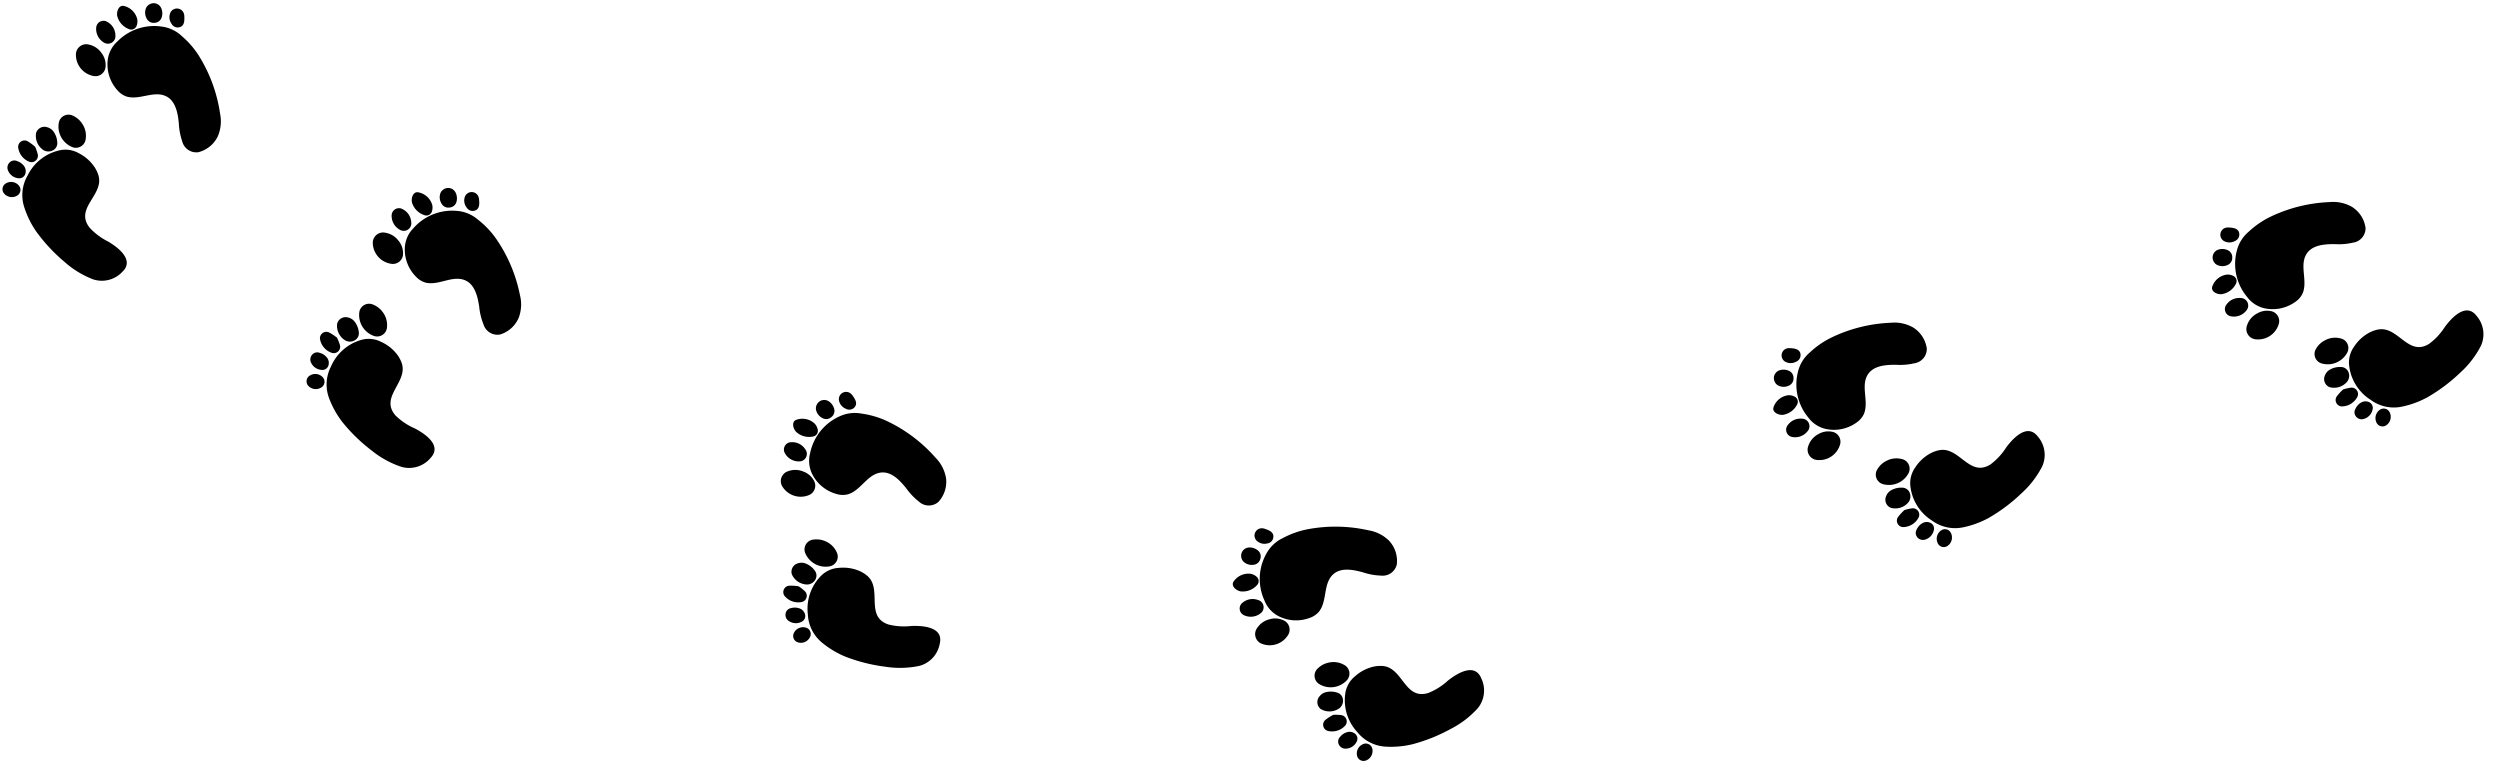<svg xmlns="http://www.w3.org/2000/svg" width="227.918" height="69.483" viewBox="0 0 227.918 69.483"><g transform="translate(-630.825 -488.735)"><g transform="matrix(-0.454, -0.891, 0.891, -0.454, 840.784, 531.374)"><g transform="translate(12.061 0)"><path d="M.944.026A.44.44,0,0,1,1.1.133a1.625,1.625,0,0,1,.353,1.7,1.161,1.161,0,0,1-.373.451.524.524,0,0,1-.751-.141A1.732,1.732,0,0,1,.072.624C.166.29.6-.106.944.026Z" transform="translate(5.314 0)"/><path d="M1.442.877v0a.965.965,0,0,1-.11.231c-.21.356-.485.746-.955.545A.639.639,0,0,1,0,1.008,1.028,1.028,0,0,1,.454.117.663.663,0,0,1,1.442.877Z" transform="translate(9.171 2.841)"/><path d="M7.985,5.3a13.715,13.715,0,0,1-1.254,5.434,3.46,3.46,0,0,1-1.305,1.621,2.7,2.7,0,0,1-2.273.245,1.327,1.327,0,0,1-.686-1.646,5.71,5.71,0,0,1,.618-1.507c.417-.8.915-1.907.357-2.77C2.784,5.66,1.247,5.709.45,4.8a1.9,1.9,0,0,1-.408-.969A3.517,3.517,0,0,1,.787,1.072,2.719,2.719,0,0,1,2.459.113a4.7,4.7,0,0,1,4.109,1.04,3.317,3.317,0,0,1,1.1,1.784A8.077,8.077,0,0,1,7.985,5.3Z" transform="translate(1.687 2.41)"/><path d="M2.367,1.626a1.763,1.763,0,0,1-.355,1.182A.925.925,0,0,1,.62,2.95,1.964,1.964,0,0,1,.387.35.942.942,0,0,1,1.836.331,1.878,1.878,0,0,1,2.367,1.626Z" transform="translate(0 1.034)"/><path d="M1.609,1.03a1.426,1.426,0,0,1-.225.787.687.687,0,0,1-1.2.033A1.444,1.444,0,0,1,.31.255.669.669,0,0,1,1.455.41,1.417,1.417,0,0,1,1.609,1.03Z" transform="translate(2.915 0.148)"/><path d="M.9,0a.752.752,0,0,1,.731.867A1.179,1.179,0,0,1,1.21,1.6.7.7,0,0,1,.4,1.668a.7.7,0,0,1-.4-.7,1.1,1.1,0,0,1,.4-.8A.723.723,0,0,1,.9,0Z" transform="translate(7.528 1.277)"/></g><g transform="translate(0 5.297)"><path d="M7.662,3.27v.02a2.932,2.932,0,0,1-.112.826C7.019,5.908,4.064,5.408,4.278,7.686a5.832,5.832,0,0,0,.73,1.976c.473.955,1.116,2.74-.436,3.018a2.545,2.545,0,0,1-2.365-.632,2.121,2.121,0,0,1-.306-.357A8.551,8.551,0,0,1,.647,9,15.4,15.4,0,0,1,.005,5.319,8.384,8.384,0,0,1,.3,2.852,3.551,3.551,0,0,1,2.126.609,4.27,4.27,0,0,1,5.715.232,2.47,2.47,0,0,1,7.152,1.455,3.786,3.786,0,0,1,7.662,3.27Z" transform="translate(0.566 2.408)"/><path d="M2.286,1.537a1.935,1.935,0,0,1-.472,1.3.9.9,0,0,1-1.419.016A2.015,2.015,0,0,1,.584.243a.9.9,0,0,1,1.4.218A1.973,1.973,0,0,1,2.286,1.537Z" transform="translate(7.153 0.248)"/><path d="M1.817.914a1.821,1.821,0,0,1-.231,1.015A.733.733,0,0,1,.9,2.353a.878.878,0,0,1-.76-.474A1.547,1.547,0,0,1,.416.187a.8.8,0,0,1,1.16.14A1.012,1.012,0,0,1,1.817.914Z" transform="translate(5.035 0)"/><path d="M1.493,1.11a4.018,4.018,0,0,1-.163.665A.585.585,0,0,1,.262,1.9,1.616,1.616,0,0,1,.133.38.583.583,0,0,1,1.214.351,4.448,4.448,0,0,1,1.493,1.11Z" transform="translate(3.202 0.09)"/><path d="M1.463.98a.777.777,0,0,1-.242.646.575.575,0,0,1-.789.035A1.129,1.129,0,0,1,.018.574.656.656,0,0,1,.544.016a.607.607,0,0,1,.644.274A1.253,1.253,0,0,1,1.463.98Z" transform="translate(1.423 1.109)"/><path d="M.609,0a.925.925,0,0,1,.919.834.605.605,0,0,1-.59.66A.925.925,0,0,1,0,.679.606.606,0,0,1,.609,0Z" transform="translate(0 2.54)"/></g></g><g transform="matrix(-0.454, -0.891, 0.891, -0.454, 800.784, 542.374)"><g transform="translate(12.061 0)"><path d="M.944.026A.44.44,0,0,1,1.1.133a1.625,1.625,0,0,1,.353,1.7,1.161,1.161,0,0,1-.373.451.524.524,0,0,1-.751-.141A1.732,1.732,0,0,1,.072.624C.166.29.6-.106.944.026Z" transform="translate(5.314 0)"/><path d="M1.442.877v0a.965.965,0,0,1-.11.231c-.21.356-.485.746-.955.545A.639.639,0,0,1,0,1.008,1.028,1.028,0,0,1,.454.117.663.663,0,0,1,1.442.877Z" transform="translate(9.171 2.841)"/><path d="M7.985,5.3a13.715,13.715,0,0,1-1.254,5.434,3.46,3.46,0,0,1-1.305,1.621,2.7,2.7,0,0,1-2.273.245,1.327,1.327,0,0,1-.686-1.646,5.71,5.71,0,0,1,.618-1.507c.417-.8.915-1.907.357-2.77C2.784,5.66,1.247,5.709.45,4.8a1.9,1.9,0,0,1-.408-.969A3.517,3.517,0,0,1,.787,1.072,2.719,2.719,0,0,1,2.459.113a4.7,4.7,0,0,1,4.109,1.04,3.317,3.317,0,0,1,1.1,1.784A8.077,8.077,0,0,1,7.985,5.3Z" transform="translate(1.687 2.41)"/><path d="M2.367,1.626a1.763,1.763,0,0,1-.355,1.182A.925.925,0,0,1,.62,2.95,1.964,1.964,0,0,1,.387.35.942.942,0,0,1,1.836.331,1.878,1.878,0,0,1,2.367,1.626Z" transform="translate(0 1.034)"/><path d="M1.609,1.03a1.426,1.426,0,0,1-.225.787.687.687,0,0,1-1.2.033A1.444,1.444,0,0,1,.31.255.669.669,0,0,1,1.455.41,1.417,1.417,0,0,1,1.609,1.03Z" transform="translate(2.915 0.148)"/><path d="M.9,0a.752.752,0,0,1,.731.867A1.179,1.179,0,0,1,1.21,1.6.7.7,0,0,1,.4,1.668a.7.7,0,0,1-.4-.7,1.1,1.1,0,0,1,.4-.8A.723.723,0,0,1,.9,0Z" transform="translate(7.528 1.277)"/></g><g transform="translate(0 5.297)"><path d="M7.662,3.27v.02a2.932,2.932,0,0,1-.112.826C7.019,5.908,4.064,5.408,4.278,7.686a5.832,5.832,0,0,0,.73,1.976c.473.955,1.116,2.74-.436,3.018a2.545,2.545,0,0,1-2.365-.632,2.121,2.121,0,0,1-.306-.357A8.551,8.551,0,0,1,.647,9,15.4,15.4,0,0,1,.005,5.319,8.384,8.384,0,0,1,.3,2.852,3.551,3.551,0,0,1,2.126.609,4.27,4.27,0,0,1,5.715.232,2.47,2.47,0,0,1,7.152,1.455,3.786,3.786,0,0,1,7.662,3.27Z" transform="translate(0.566 2.408)"/><path d="M2.286,1.537a1.935,1.935,0,0,1-.472,1.3.9.9,0,0,1-1.419.016A2.015,2.015,0,0,1,.584.243a.9.9,0,0,1,1.4.218A1.973,1.973,0,0,1,2.286,1.537Z" transform="translate(7.153 0.248)"/><path d="M1.817.914a1.821,1.821,0,0,1-.231,1.015A.733.733,0,0,1,.9,2.353a.878.878,0,0,1-.76-.474A1.547,1.547,0,0,1,.416.187a.8.8,0,0,1,1.16.14A1.012,1.012,0,0,1,1.817.914Z" transform="translate(5.035 0)"/><path d="M1.493,1.11a4.018,4.018,0,0,1-.163.665A.585.585,0,0,1,.262,1.9,1.616,1.616,0,0,1,.133.38.583.583,0,0,1,1.214.351,4.448,4.448,0,0,1,1.493,1.11Z" transform="translate(3.202 0.09)"/><path d="M1.463.98a.777.777,0,0,1-.242.646.575.575,0,0,1-.789.035A1.129,1.129,0,0,1,.018.574.656.656,0,0,1,.544.016a.607.607,0,0,1,.644.274A1.253,1.253,0,0,1,1.463.98Z" transform="translate(1.423 1.109)"/><path d="M.609,0a.925.925,0,0,1,.919.834.605.605,0,0,1-.59.66A.925.925,0,0,1,0,.679.606.606,0,0,1,.609,0Z" transform="translate(0 2.54)"/></g></g><g transform="matrix(-0.208, -0.978, 0.978, -0.208, 747.003, 559.847)"><g transform="translate(12.061 0)"><path d="M.944.026A.44.44,0,0,1,1.1.133a1.625,1.625,0,0,1,.353,1.7,1.161,1.161,0,0,1-.373.451.524.524,0,0,1-.751-.141A1.732,1.732,0,0,1,.072.624C.166.29.6-.106.944.026Z" transform="translate(5.314 0)"/><path d="M1.442.877v0a.965.965,0,0,1-.11.231c-.21.356-.485.746-.955.545A.639.639,0,0,1,0,1.008,1.028,1.028,0,0,1,.454.117.663.663,0,0,1,1.442.877Z" transform="translate(9.171 2.841)"/><path d="M7.985,5.3a13.715,13.715,0,0,1-1.254,5.434,3.46,3.46,0,0,1-1.305,1.621,2.7,2.7,0,0,1-2.273.245,1.327,1.327,0,0,1-.686-1.646,5.71,5.71,0,0,1,.618-1.507c.417-.8.915-1.907.357-2.77C2.784,5.66,1.247,5.709.45,4.8a1.9,1.9,0,0,1-.408-.969A3.517,3.517,0,0,1,.787,1.072,2.719,2.719,0,0,1,2.459.113a4.7,4.7,0,0,1,4.109,1.04,3.317,3.317,0,0,1,1.1,1.784A8.077,8.077,0,0,1,7.985,5.3Z" transform="translate(1.687 2.41)"/><path d="M2.367,1.626a1.763,1.763,0,0,1-.355,1.182A.925.925,0,0,1,.62,2.95,1.964,1.964,0,0,1,.387.35.942.942,0,0,1,1.836.331,1.878,1.878,0,0,1,2.367,1.626Z" transform="translate(0 1.034)"/><path d="M1.609,1.03a1.426,1.426,0,0,1-.225.787.687.687,0,0,1-1.2.033A1.444,1.444,0,0,1,.31.255.669.669,0,0,1,1.455.41,1.417,1.417,0,0,1,1.609,1.03Z" transform="translate(2.915 0.148)"/><path d="M.9,0a.752.752,0,0,1,.731.867A1.179,1.179,0,0,1,1.21,1.6.7.7,0,0,1,.4,1.668a.7.7,0,0,1-.4-.7,1.1,1.1,0,0,1,.4-.8A.723.723,0,0,1,.9,0Z" transform="translate(7.528 1.277)"/></g><g transform="translate(0 5.297)"><path d="M7.662,3.27v.02a2.932,2.932,0,0,1-.112.826C7.019,5.908,4.064,5.408,4.278,7.686a5.832,5.832,0,0,0,.73,1.976c.473.955,1.116,2.74-.436,3.018a2.545,2.545,0,0,1-2.365-.632,2.121,2.121,0,0,1-.306-.357A8.551,8.551,0,0,1,.647,9,15.4,15.4,0,0,1,.005,5.319,8.384,8.384,0,0,1,.3,2.852,3.551,3.551,0,0,1,2.126.609,4.27,4.27,0,0,1,5.715.232,2.47,2.47,0,0,1,7.152,1.455,3.786,3.786,0,0,1,7.662,3.27Z" transform="translate(0.566 2.408)"/><path d="M2.286,1.537a1.935,1.935,0,0,1-.472,1.3.9.9,0,0,1-1.419.016A2.015,2.015,0,0,1,.584.243a.9.9,0,0,1,1.4.218A1.973,1.973,0,0,1,2.286,1.537Z" transform="translate(7.153 0.248)"/><path d="M1.817.914a1.821,1.821,0,0,1-.231,1.015A.733.733,0,0,1,.9,2.353a.878.878,0,0,1-.76-.474A1.547,1.547,0,0,1,.416.187a.8.8,0,0,1,1.16.14A1.012,1.012,0,0,1,1.817.914Z" transform="translate(5.035 0)"/><path d="M1.493,1.11a4.018,4.018,0,0,1-.163.665A.585.585,0,0,1,.262,1.9,1.616,1.616,0,0,1,.133.38.583.583,0,0,1,1.214.351,4.448,4.448,0,0,1,1.493,1.11Z" transform="translate(3.202 0.09)"/><path d="M1.463.98a.777.777,0,0,1-.242.646.575.575,0,0,1-.789.035A1.129,1.129,0,0,1,.018.574.656.656,0,0,1,.544.016a.607.607,0,0,1,.644.274A1.253,1.253,0,0,1,1.463.98Z" transform="translate(1.423 1.109)"/><path d="M.609,0a.925.925,0,0,1,.919.834.605.605,0,0,1-.59.66A.925.925,0,0,1,0,.679.606.606,0,0,1,.609,0Z" transform="translate(0 2.54)"/></g></g><g transform="translate(695.785 543.832) rotate(-66)"><g transform="translate(12.061 0)"><path d="M.944.026A.44.44,0,0,1,1.1.133a1.625,1.625,0,0,1,.353,1.7,1.161,1.161,0,0,1-.373.451.524.524,0,0,1-.751-.141A1.732,1.732,0,0,1,.072.624C.166.29.6-.106.944.026Z" transform="translate(5.314 0)"/><path d="M1.442.877v0a.965.965,0,0,1-.11.231c-.21.356-.485.746-.955.545A.639.639,0,0,1,0,1.008,1.028,1.028,0,0,1,.454.117.663.663,0,0,1,1.442.877Z" transform="translate(9.171 2.841)"/><path d="M7.985,5.3a13.715,13.715,0,0,1-1.254,5.434,3.46,3.46,0,0,1-1.305,1.621,2.7,2.7,0,0,1-2.273.245,1.327,1.327,0,0,1-.686-1.646,5.71,5.71,0,0,1,.618-1.507c.417-.8.915-1.907.357-2.77C2.784,5.66,1.247,5.709.45,4.8a1.9,1.9,0,0,1-.408-.969A3.517,3.517,0,0,1,.787,1.072,2.719,2.719,0,0,1,2.459.113a4.7,4.7,0,0,1,4.109,1.04,3.317,3.317,0,0,1,1.1,1.784A8.077,8.077,0,0,1,7.985,5.3Z" transform="translate(1.687 2.41)"/><path d="M2.367,1.626a1.763,1.763,0,0,1-.355,1.182A.925.925,0,0,1,.62,2.95,1.964,1.964,0,0,1,.387.35.942.942,0,0,1,1.836.331,1.878,1.878,0,0,1,2.367,1.626Z" transform="translate(0 1.034)"/><path d="M1.609,1.03a1.426,1.426,0,0,1-.225.787.687.687,0,0,1-1.2.033A1.444,1.444,0,0,1,.31.255.669.669,0,0,1,1.455.41,1.417,1.417,0,0,1,1.609,1.03Z" transform="translate(2.915 0.148)"/><path d="M.9,0a.752.752,0,0,1,.731.867A1.179,1.179,0,0,1,1.21,1.6.7.7,0,0,1,.4,1.668a.7.7,0,0,1-.4-.7,1.1,1.1,0,0,1,.4-.8A.723.723,0,0,1,.9,0Z" transform="translate(7.528 1.277)"/></g><g transform="translate(0 5.297)"><path d="M7.662,3.27v.02a2.932,2.932,0,0,1-.112.826C7.019,5.908,4.064,5.408,4.278,7.686a5.832,5.832,0,0,0,.73,1.976c.473.955,1.116,2.74-.436,3.018a2.545,2.545,0,0,1-2.365-.632,2.121,2.121,0,0,1-.306-.357A8.551,8.551,0,0,1,.647,9,15.4,15.4,0,0,1,.005,5.319,8.384,8.384,0,0,1,.3,2.852,3.551,3.551,0,0,1,2.126.609,4.27,4.27,0,0,1,5.715.232,2.47,2.47,0,0,1,7.152,1.455,3.786,3.786,0,0,1,7.662,3.27Z" transform="translate(0.566 2.408)"/><path d="M2.286,1.537a1.935,1.935,0,0,1-.472,1.3.9.9,0,0,1-1.419.016A2.015,2.015,0,0,1,.584.243a.9.9,0,0,1,1.4.218A1.973,1.973,0,0,1,2.286,1.537Z" transform="translate(7.153 0.248)"/><path d="M1.817.914a1.821,1.821,0,0,1-.231,1.015A.733.733,0,0,1,.9,2.353a.878.878,0,0,1-.76-.474A1.547,1.547,0,0,1,.416.187a.8.8,0,0,1,1.16.14A1.012,1.012,0,0,1,1.817.914Z" transform="translate(5.035 0)"/><path d="M1.493,1.11a4.018,4.018,0,0,1-.163.665A.585.585,0,0,1,.262,1.9,1.616,1.616,0,0,1,.133.38.583.583,0,0,1,1.214.351,4.448,4.448,0,0,1,1.493,1.11Z" transform="translate(3.202 0.09)"/><path d="M1.463.98a.777.777,0,0,1-.242.646.575.575,0,0,1-.789.035A1.129,1.129,0,0,1,.018.574.656.656,0,0,1,.544.016a.607.607,0,0,1,.644.274A1.253,1.253,0,0,1,1.463.98Z" transform="translate(1.423 1.109)"/><path d="M.609,0a.925.925,0,0,1,.919.834.605.605,0,0,1-.59.66A.925.925,0,0,1,0,.679.606.606,0,0,1,.609,0Z" transform="translate(0 2.54)"/></g></g><g transform="matrix(0.809, -0.588, 0.588, 0.809, 653.926, 517.023)"><g transform="translate(12.061 0)"><path d="M.944.026A.44.44,0,0,1,1.1.133a1.625,1.625,0,0,1,.353,1.7,1.161,1.161,0,0,1-.373.451.524.524,0,0,1-.751-.141A1.732,1.732,0,0,1,.072.624C.166.29.6-.106.944.026Z" transform="translate(5.314 0)"/><path d="M1.442.877v0a.965.965,0,0,1-.11.231c-.21.356-.485.746-.955.545A.639.639,0,0,1,0,1.008,1.028,1.028,0,0,1,.454.117.663.663,0,0,1,1.442.877Z" transform="translate(9.171 2.841)"/><path d="M7.985,5.3a13.715,13.715,0,0,1-1.254,5.434,3.46,3.46,0,0,1-1.305,1.621,2.7,2.7,0,0,1-2.273.245,1.327,1.327,0,0,1-.686-1.646,5.71,5.71,0,0,1,.618-1.507c.417-.8.915-1.907.357-2.77C2.784,5.66,1.247,5.709.45,4.8a1.9,1.9,0,0,1-.408-.969A3.517,3.517,0,0,1,.787,1.072,2.719,2.719,0,0,1,2.459.113a4.7,4.7,0,0,1,4.109,1.04,3.317,3.317,0,0,1,1.1,1.784A8.077,8.077,0,0,1,7.985,5.3Z" transform="translate(1.687 2.41)"/><path d="M2.367,1.626a1.763,1.763,0,0,1-.355,1.182A.925.925,0,0,1,.62,2.95,1.964,1.964,0,0,1,.387.35.942.942,0,0,1,1.836.331,1.878,1.878,0,0,1,2.367,1.626Z" transform="translate(0 1.034)"/><path d="M1.609,1.03a1.426,1.426,0,0,1-.225.787.687.687,0,0,1-1.2.033A1.444,1.444,0,0,1,.31.255.669.669,0,0,1,1.455.41,1.417,1.417,0,0,1,1.609,1.03Z" transform="translate(2.915 0.148)"/><path d="M.9,0a.752.752,0,0,1,.731.867A1.179,1.179,0,0,1,1.21,1.6.7.7,0,0,1,.4,1.668a.7.7,0,0,1-.4-.7,1.1,1.1,0,0,1,.4-.8A.723.723,0,0,1,.9,0Z" transform="translate(7.528 1.277)"/></g><g transform="translate(0 5.297)"><path d="M7.662,3.27v.02a2.932,2.932,0,0,1-.112.826C7.019,5.908,4.064,5.408,4.278,7.686a5.832,5.832,0,0,0,.73,1.976c.473.955,1.116,2.74-.436,3.018a2.545,2.545,0,0,1-2.365-.632,2.121,2.121,0,0,1-.306-.357A8.551,8.551,0,0,1,.647,9,15.4,15.4,0,0,1,.005,5.319,8.384,8.384,0,0,1,.3,2.852,3.551,3.551,0,0,1,2.126.609,4.27,4.27,0,0,1,5.715.232,2.47,2.47,0,0,1,7.152,1.455,3.786,3.786,0,0,1,7.662,3.27Z" transform="translate(0.566 2.408)"/><path d="M2.286,1.537a1.935,1.935,0,0,1-.472,1.3.9.9,0,0,1-1.419.016A2.015,2.015,0,0,1,.584.243a.9.9,0,0,1,1.4.218A1.973,1.973,0,0,1,2.286,1.537Z" transform="translate(7.153 0.248)"/><path d="M1.817.914a1.821,1.821,0,0,1-.231,1.015A.733.733,0,0,1,.9,2.353a.878.878,0,0,1-.76-.474A1.547,1.547,0,0,1,.416.187a.8.8,0,0,1,1.16.14A1.012,1.012,0,0,1,1.817.914Z" transform="translate(5.035 0)"/><path d="M1.493,1.11a4.018,4.018,0,0,1-.163.665A.585.585,0,0,1,.262,1.9,1.616,1.616,0,0,1,.133.38.583.583,0,0,1,1.214.351,4.448,4.448,0,0,1,1.493,1.11Z" transform="translate(3.202 0.09)"/><path d="M1.463.98a.777.777,0,0,1-.242.646.575.575,0,0,1-.789.035A1.129,1.129,0,0,1,.018.574.656.656,0,0,1,.544.016a.607.607,0,0,1,.644.274A1.253,1.253,0,0,1,1.463.98Z" transform="translate(1.423 1.109)"/><path d="M.609,0a.925.925,0,0,1,.919.834.605.605,0,0,1-.59.66A.925.925,0,0,1,0,.679.606.606,0,0,1,.609,0Z" transform="translate(0 2.54)"/></g></g><g transform="translate(626.556 499.23) rotate(-33)"><g transform="translate(12.061 0)"><path d="M.944.026A.44.44,0,0,1,1.1.133a1.625,1.625,0,0,1,.353,1.7,1.161,1.161,0,0,1-.373.451.524.524,0,0,1-.751-.141A1.732,1.732,0,0,1,.072.624C.166.29.6-.106.944.026Z" transform="translate(5.314 0)"/><path d="M1.442.877v0a.965.965,0,0,1-.11.231c-.21.356-.485.746-.955.545A.639.639,0,0,1,0,1.008,1.028,1.028,0,0,1,.454.117.663.663,0,0,1,1.442.877Z" transform="translate(9.171 2.841)"/><path d="M7.985,5.3a13.715,13.715,0,0,1-1.254,5.434,3.46,3.46,0,0,1-1.305,1.621,2.7,2.7,0,0,1-2.273.245,1.327,1.327,0,0,1-.686-1.646,5.71,5.71,0,0,1,.618-1.507c.417-.8.915-1.907.357-2.77C2.784,5.66,1.247,5.709.45,4.8a1.9,1.9,0,0,1-.408-.969A3.517,3.517,0,0,1,.787,1.072,2.719,2.719,0,0,1,2.459.113a4.7,4.7,0,0,1,4.109,1.04,3.317,3.317,0,0,1,1.1,1.784A8.077,8.077,0,0,1,7.985,5.3Z" transform="translate(1.687 2.41)"/><path d="M2.367,1.626a1.763,1.763,0,0,1-.355,1.182A.925.925,0,0,1,.62,2.95,1.964,1.964,0,0,1,.387.35.942.942,0,0,1,1.836.331,1.878,1.878,0,0,1,2.367,1.626Z" transform="translate(0 1.034)"/><path d="M1.609,1.03a1.426,1.426,0,0,1-.225.787.687.687,0,0,1-1.2.033A1.444,1.444,0,0,1,.31.255.669.669,0,0,1,1.455.41,1.417,1.417,0,0,1,1.609,1.03Z" transform="translate(2.915 0.148)"/><path d="M.9,0a.752.752,0,0,1,.731.867A1.179,1.179,0,0,1,1.21,1.6.7.7,0,0,1,.4,1.668a.7.7,0,0,1-.4-.7,1.1,1.1,0,0,1,.4-.8A.723.723,0,0,1,.9,0Z" transform="translate(7.528 1.277)"/></g><g transform="translate(0 5.297)"><path d="M7.662,3.27v.02a2.932,2.932,0,0,1-.112.826C7.019,5.908,4.064,5.408,4.278,7.686a5.832,5.832,0,0,0,.73,1.976c.473.955,1.116,2.74-.436,3.018a2.545,2.545,0,0,1-2.365-.632,2.121,2.121,0,0,1-.306-.357A8.551,8.551,0,0,1,.647,9,15.4,15.4,0,0,1,.005,5.319,8.384,8.384,0,0,1,.3,2.852,3.551,3.551,0,0,1,2.126.609,4.27,4.27,0,0,1,5.715.232,2.47,2.47,0,0,1,7.152,1.455,3.786,3.786,0,0,1,7.662,3.27Z" transform="translate(0.566 2.408)"/><path d="M2.286,1.537a1.935,1.935,0,0,1-.472,1.3.9.9,0,0,1-1.419.016A2.015,2.015,0,0,1,.584.243a.9.9,0,0,1,1.4.218A1.973,1.973,0,0,1,2.286,1.537Z" transform="translate(7.153 0.248)"/><path d="M1.817.914a1.821,1.821,0,0,1-.231,1.015A.733.733,0,0,1,.9,2.353a.878.878,0,0,1-.76-.474A1.547,1.547,0,0,1,.416.187a.8.8,0,0,1,1.16.14A1.012,1.012,0,0,1,1.817.914Z" transform="translate(5.035 0)"/><path d="M1.493,1.11a4.018,4.018,0,0,1-.163.665A.585.585,0,0,1,.262,1.9,1.616,1.616,0,0,1,.133.38.583.583,0,0,1,1.214.351,4.448,4.448,0,0,1,1.493,1.11Z" transform="translate(3.202 0.09)"/><path d="M1.463.98a.777.777,0,0,1-.242.646.575.575,0,0,1-.789.035A1.129,1.129,0,0,1,.018.574.656.656,0,0,1,.544.016a.607.607,0,0,1,.644.274A1.253,1.253,0,0,1,1.463.98Z" transform="translate(1.423 1.109)"/><path d="M.609,0a.925.925,0,0,1,.919.834.605.605,0,0,1-.59.66A.925.925,0,0,1,0,.679.606.606,0,0,1,.609,0Z" transform="translate(0 2.54)"/></g></g></g></svg>